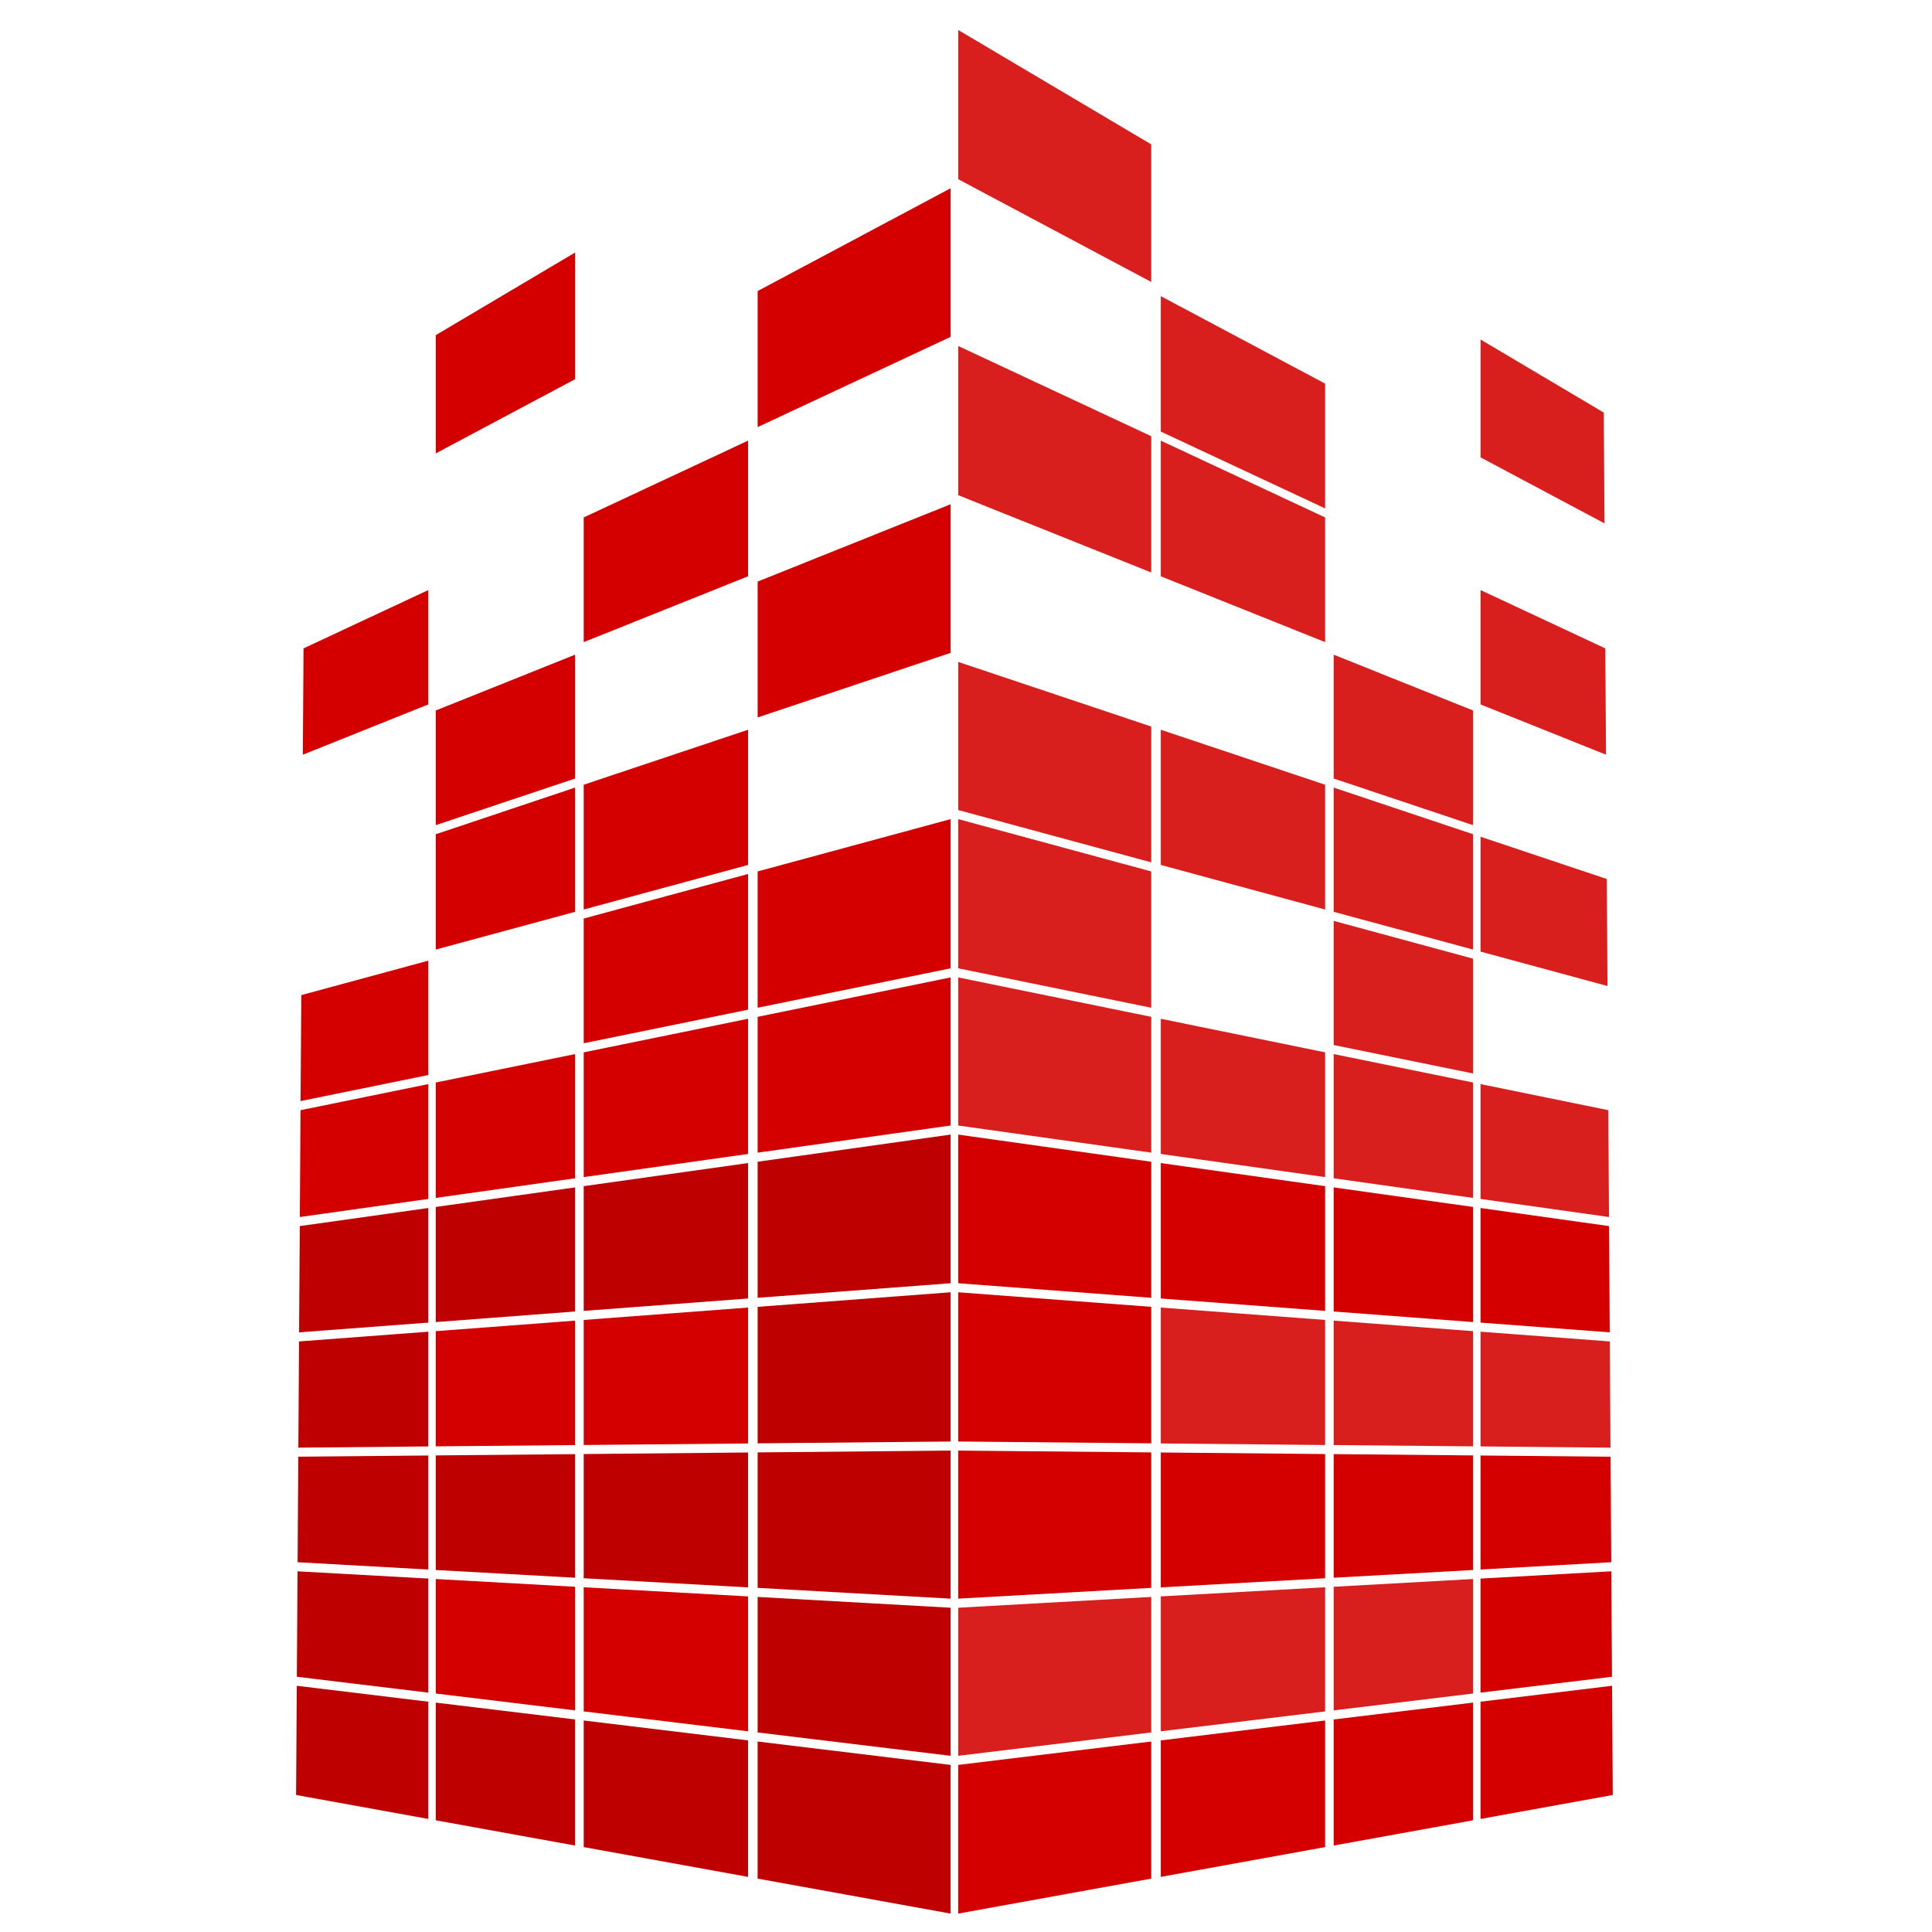 <?xml version="1.0" encoding="UTF-8" standalone="no"?>
<!-- Created with Inkscape (http://www.inkscape.org/) -->

<svg
   xmlns:dc="http://purl.org/dc/elements/1.1/"
   xmlns:cc="http://creativecommons.org/ns#"
   xmlns:rdf="http://www.w3.org/1999/02/22-rdf-syntax-ns#"
   xmlns:svg="http://www.w3.org/2000/svg"
   xmlns="http://www.w3.org/2000/svg"
   xmlns:sodipodi="http://sodipodi.sourceforge.net/DTD/sodipodi-0.dtd"
   xmlns:inkscape="http://www.inkscape.org/namespaces/inkscape"
   width="350"
   height="350"
   viewBox="0 0 350 350"
   id="svg5995"
   version="1.1"
   inkscape:version="0.91 r13725"
   sodipodi:docname="logof.svg">
  <defs
     id="defs5997">
    <filter
       y="-0.25"
       height="1.5"
       inkscape:menu-tooltip="Darkens the edge with an inner blur and adds a flexible glow"
       inkscape:menu="Shadows and Glows"
       inkscape:label="Dark And Glow"
       style="color-interpolation-filters:sRGB"
       id="filter5397-5-5">
      <feGaussianBlur
         stdDeviation="5"
         result="result6"
         id="feGaussianBlur5399-7-5" />
      <feComposite
         result="result8"
         in="SourceGraphic"
         operator="atop"
         in2="result6"
         id="feComposite5401-2-4" />
      <feComposite
         result="result9"
         operator="over"
         in2="SourceAlpha"
         in="result8"
         id="feComposite5403-5-2" />
      <feColorMatrix
         values="1 0 0 0 0 0 1 0 0 0 0 0 1 0 0 0 0 0 1 0 "
         result="result10"
         id="feColorMatrix5405-8-1" />
      <feBlend
         in="result10"
         mode="normal"
         in2="result6"
         id="feBlend5407-1-8" />
    </filter>
    <filter
       y="-0.25"
       height="1.5"
       inkscape:menu-tooltip="Darkens the edge with an inner blur and adds a flexible glow"
       inkscape:menu="Shadows and Glows"
       inkscape:label="Dark And Glow"
       style="color-interpolation-filters:sRGB"
       id="filter5409-5-2">
      <feGaussianBlur
         stdDeviation="5"
         result="result6"
         id="feGaussianBlur5411-0-9" />
      <feComposite
         result="result8"
         in="SourceGraphic"
         operator="atop"
         in2="result6"
         id="feComposite5413-6-8" />
      <feComposite
         result="result9"
         operator="over"
         in2="SourceAlpha"
         in="result8"
         id="feComposite5415-7-9" />
      <feColorMatrix
         values="1 0 0 0 0 0 1 0 0 0 0 0 1 0 0 0 0 0 1 0 "
         result="result10"
         id="feColorMatrix5417-4-9" />
      <feBlend
         in="result10"
         mode="normal"
         in2="result6"
         id="feBlend5419-0-4" />
    </filter>
    <filter
       y="-0.25"
       height="1.5"
       inkscape:menu-tooltip="Darkens the edge with an inner blur and adds a flexible glow"
       inkscape:menu="Shadows and Glows"
       inkscape:label="Dark And Glow"
       style="color-interpolation-filters:sRGB"
       id="filter5421-7-2">
      <feGaussianBlur
         stdDeviation="5"
         result="result6"
         id="feGaussianBlur5423-6-1" />
      <feComposite
         result="result8"
         in="SourceGraphic"
         operator="atop"
         in2="result6"
         id="feComposite5425-6-4" />
      <feComposite
         result="result9"
         operator="over"
         in2="SourceAlpha"
         in="result8"
         id="feComposite5427-4-4" />
      <feColorMatrix
         values="1 0 0 0 0 0 1 0 0 0 0 0 1 0 0 0 0 0 1 0 "
         result="result10"
         id="feColorMatrix5429-6-4" />
      <feBlend
         in="result10"
         mode="normal"
         in2="result6"
         id="feBlend5431-5-3" />
    </filter>
    <filter
       y="-0.25"
       height="1.5"
       inkscape:menu-tooltip="Darkens the edge with an inner blur and adds a flexible glow"
       inkscape:menu="Shadows and Glows"
       inkscape:label="Dark And Glow"
       style="color-interpolation-filters:sRGB"
       id="filter5433-5-7">
      <feGaussianBlur
         stdDeviation="5"
         result="result6"
         id="feGaussianBlur5435-8-2" />
      <feComposite
         result="result8"
         in="SourceGraphic"
         operator="atop"
         in2="result6"
         id="feComposite5437-5-3" />
      <feComposite
         result="result9"
         operator="over"
         in2="SourceAlpha"
         in="result8"
         id="feComposite5439-1-8" />
      <feColorMatrix
         values="1 0 0 0 0 0 1 0 0 0 0 0 1 0 0 0 0 0 1 0 "
         result="result10"
         id="feColorMatrix5441-4-4" />
      <feBlend
         in="result10"
         mode="normal"
         in2="result6"
         id="feBlend5443-3-8" />
    </filter>
    <filter
       y="-0.25"
       height="1.5"
       inkscape:menu-tooltip="Darkens the edge with an inner blur and adds a flexible glow"
       inkscape:menu="Shadows and Glows"
       inkscape:label="Dark And Glow"
       style="color-interpolation-filters:sRGB"
       id="filter5445-1-2">
      <feGaussianBlur
         stdDeviation="5"
         result="result6"
         id="feGaussianBlur5447-3-1" />
      <feComposite
         result="result8"
         in="SourceGraphic"
         operator="atop"
         in2="result6"
         id="feComposite5449-7-8" />
      <feComposite
         result="result9"
         operator="over"
         in2="SourceAlpha"
         in="result8"
         id="feComposite5451-0-0" />
      <feColorMatrix
         values="1 0 0 0 0 0 1 0 0 0 0 0 1 0 0 0 0 0 1 0 "
         result="result10"
         id="feColorMatrix5453-3-1" />
      <feBlend
         in="result10"
         mode="normal"
         in2="result6"
         id="feBlend5455-9-8" />
    </filter>
    <filter
       y="-0.25"
       height="1.5"
       inkscape:menu-tooltip="Darkens the edge with an inner blur and adds a flexible glow"
       inkscape:menu="Shadows and Glows"
       inkscape:label="Dark And Glow"
       style="color-interpolation-filters:sRGB"
       id="filter5457-7-8">
      <feGaussianBlur
         stdDeviation="5"
         result="result6"
         id="feGaussianBlur5459-8-6" />
      <feComposite
         result="result8"
         in="SourceGraphic"
         operator="atop"
         in2="result6"
         id="feComposite5461-8-1" />
      <feComposite
         result="result9"
         operator="over"
         in2="SourceAlpha"
         in="result8"
         id="feComposite5463-5-7" />
      <feColorMatrix
         values="1 0 0 0 0 0 1 0 0 0 0 0 1 0 0 0 0 0 1 0 "
         result="result10"
         id="feColorMatrix5465-8-4" />
      <feBlend
         in="result10"
         mode="normal"
         in2="result6"
         id="feBlend5467-5-4" />
    </filter>
    <filter
       style="color-interpolation-filters:sRGB"
       inkscape:label="Drop Shadow"
       id="filter5220-0-0-0">
      <feFlood
         flood-opacity="0.498"
         flood-color="rgb(0,0,0)"
         result="flood"
         id="feFlood5222-4-5-9" />
      <feComposite
         in="flood"
         in2="SourceGraphic"
         operator="in"
         result="composite1"
         id="feComposite5224-0-0-2" />
      <feGaussianBlur
         in="composite1"
         stdDeviation="0.9"
         result="blur"
         id="feGaussianBlur5226-9-2-5" />
      <feOffset
         dx="2.9"
         dy="1.8"
         result="offset"
         id="feOffset5228-1-9-4" />
      <feComposite
         in="SourceGraphic"
         in2="offset"
         operator="over"
         result="composite2"
         id="feComposite5230-9-4-0" />
    </filter>
  </defs>
  <sodipodi:namedview
     id="base"
     pagecolor="#ffffff"
     bordercolor="#666666"
     borderopacity="1.0"
     inkscape:pageopacity="0.0"
     inkscape:pageshadow="2"
     inkscape:zoom="1.4"
     inkscape:cx="328.47333"
     inkscape:cy="142.45297"
     inkscape:document-units="px"
     inkscape:current-layer="g4311"
     showgrid="false"
     units="px"
     inkscape:window-width="1600"
     inkscape:window-height="829"
     inkscape:window-x="0"
     inkscape:window-y="24"
     inkscape:window-maximized="1"
     showguides="true"
     inkscape:guide-bbox="true" />
  <g
     inkscape:label="Layer 1"
     inkscape:groupmode="layer"
     id="layer1"
     transform="translate(0,-702.362)">
    <g
       id="g4311">
      <g
         id="g4362"
         transform="matrix(2.387,0,0,2.387,30.999,-1450.636)">
        <g
           transform="matrix(1.49,0,0,1.49,-44.078,536.249)"
           id="g6277"
           style="fill:#d40000;fill-opacity:0.881">
          <path
             inkscape:connector-curvature="0"
             id="path3549-4"
             style="fill:#d40000;fill-opacity:0.881;fill-rule:nonzero;stroke:none"
             d="m 69.676,327.341 0,7.541 9.829,-1.189 0,-6.903 -9.829,0.55" />
          <path
             inkscape:connector-curvature="0"
             id="path3551-6"
             style="fill:#d40000;fill-opacity:0.881;fill-rule:nonzero;stroke:none"
             d="m 96.279,275.505 0,5.825 6.39,2.559 -0.035,-5.414 -6.355,-2.971" />
          <path
             inkscape:connector-curvature="0"
             id="path3553-9"
             style="fill:#d40000;fill-opacity:0.881;fill-rule:nonzero;stroke:none"
             d="m 96.279,288.069 0,5.851 6.466,1.752 -0.035,-5.451 -6.432,-2.152" />
          <path
             inkscape:connector-curvature="0"
             id="path3555-22"
             style="fill:#d40000;fill-opacity:0.881;fill-rule:nonzero;stroke:none"
             d="m 96.279,300.668 0,5.85 6.543,0.921 -0.035,-5.442 -6.508,-1.329" />
          <path
             inkscape:connector-curvature="0"
             id="path3561-5"
             style="fill:#d40000;fill-opacity:0.881;fill-rule:nonzero;stroke:none"
             d="m 69.676,263.074 0,7.598 9.829,3.937 0,-6.942 -9.829,-4.594" />
          <path
             inkscape:connector-curvature="0"
             id="path3563-4"
             style="fill:#d40000;fill-opacity:0.881;fill-rule:nonzero;stroke:none"
             d="m 69.676,279.165 0,7.545 9.829,2.663 0,-6.917 -9.829,-3.291" />
          <path
             inkscape:connector-curvature="0"
             id="path3569-8"
             style="fill:#d40000;fill-opacity:0.881;fill-rule:nonzero;stroke:none"
             d="m 69.676,287.172 0,7.6 9.829,2.007 0,-6.943 -9.829,-2.664" />
          <path
             inkscape:connector-curvature="0"
             id="path3571-9"
             style="fill:#d40000;fill-opacity:0.881;fill-rule:nonzero;stroke:none"
             d="m 69.676,295.234 0,7.544 9.829,1.382 0,-6.918 -9.829,-2.007" />
          <path
             inkscape:connector-curvature="0"
             id="path3575-68"
             style="fill:#d40000;fill-opacity:0.881;fill-rule:nonzero;stroke:none"
             d="m 95.899,287.48 0,-5.841 -7.1,-2.843 0,6.308 7.1,2.375" />
          <path
             inkscape:connector-curvature="0"
             id="path3577-0"
             style="fill:#d40000;fill-opacity:0.881;fill-rule:nonzero;stroke:none"
             d="m 96.279,268.745 6.314,3.362 -0.037,-5.643 -6.276,-3.721 0,6.002" />
          <path
             inkscape:connector-curvature="0"
             id="path3581-10"
             style="fill:#d40000;fill-opacity:0.881;fill-rule:nonzero;stroke:none"
             d="m 96.279,313.28 0,5.844 6.619,0.062 -0.035,-5.41 -6.584,-0.496" />
          <path
             inkscape:connector-curvature="0"
             id="path3583-5"
             style="fill:#d40000;fill-opacity:0.881;fill-rule:nonzero;stroke:none"
             d="m 88.799,326.272 0,6.297 7.1,-0.859 0,-5.833 -7.1,0.395" />
          <path
             inkscape:connector-curvature="0"
             id="path3585-11"
             style="fill:#d40000;fill-opacity:0.881;fill-rule:nonzero;stroke:none"
             d="m 95.899,293.817 0,-5.875 -7.1,-2.377 0,6.328 7.1,1.923" />
          <path
             inkscape:connector-curvature="0"
             id="path3591-5"
             style="fill:#d40000;fill-opacity:0.881;fill-rule:nonzero;stroke:none"
             d="m 69.676,246.978 0,7.6 9.829,5.232 0,-7.008 -9.829,-5.824" />
          <path
             inkscape:connector-curvature="0"
             id="path3595-6"
             style="fill:#d40000;fill-opacity:0.881;fill-rule:nonzero;stroke:none"
             d="m 95.899,306.465 0,-5.877 -7.1,-1.449 0,6.327 7.1,1" />
          <path
             inkscape:connector-curvature="0"
             id="path3597-4"
             style="fill:#d40000;fill-opacity:0.881;fill-rule:nonzero;stroke:none"
             d="m 95.899,300.127 0,-5.847 -7.1,-1.925 0,6.323 7.1,1.449" />
          <path
             inkscape:connector-curvature="0"
             id="path3599-6"
             style="fill:#d40000;fill-opacity:0.881;fill-rule:nonzero;stroke:none"
             d="m 95.899,319.12 0,-5.868 -7.1,-0.536 0,6.338 7.1,0.066" />
          <path
             inkscape:connector-curvature="0"
             id="path3601-2"
             style="fill:#d40000;fill-opacity:0.881;fill-rule:nonzero;stroke:none"
             d="m 88.362,319.051 0,-6.369 -8.369,-0.632 0,6.922 8.369,0.079" />
          <path
             inkscape:connector-curvature="0"
             id="path3605-8"
             style="fill:#d40000;fill-opacity:0.881;fill-rule:nonzero;stroke:none"
             d="m 88.362,305.406 0,-6.355 -8.369,-1.71 0,6.886 8.369,1.179" />
          <path
             inkscape:connector-curvature="0"
             id="path3613-47"
             style="fill:#d40000;fill-opacity:0.881;fill-rule:nonzero;stroke:none"
             d="m 88.362,332.621 0,-6.324 -8.369,0.466 0,6.871 8.369,-1.013" />
          <path
             inkscape:connector-curvature="0"
             id="path3617-4"
             style="fill:#d40000;fill-opacity:0.881;fill-rule:nonzero;stroke:none"
             d="m 88.362,278.156 0,-6.351 -8.369,-3.911 0,6.909 8.369,3.353" />
          <path
             inkscape:connector-curvature="0"
             id="path3619-0"
             style="fill:#d40000;fill-opacity:0.881;fill-rule:nonzero;stroke:none"
             d="m 88.362,291.775 0,-6.355 -8.369,-2.801 0,6.887 8.369,2.269" />
          <path
             inkscape:connector-curvature="0"
             id="path3621-6"
             style="fill:#d40000;fill-opacity:0.881;fill-rule:nonzero;stroke:none"
             d="m 88.362,271.344 0,-6.355 -8.369,-4.456 0,6.899 8.369,3.913" />
        </g>
        <g
           transform="matrix(1.49,0,0,1.49,-44.078,536.249)"
           id="g6259"
           style="fill:#bf0000;fill-opacity:1">
          <path
             inkscape:connector-curvature="0"
             id="path3623-2"
             style="fill:#bf0000;fill-opacity:1;fill-rule:nonzero;stroke:none"
             d="m 69.285,327.341 0,7.541 -9.827,-1.189 0,-6.903 9.827,0.55" />
          <path
             inkscape:connector-curvature="0"
             id="path3631-1"
             style="fill:#bf0000;fill-opacity:1;fill-rule:nonzero;stroke:none"
             d="m 69.285,319.336 0,7.541 -9.827,-0.549 0,-6.9 9.827,-0.092" />
          <path
             inkscape:connector-curvature="0"
             id="path3633-3"
             style="fill:#bf0000;fill-opacity:1;fill-rule:nonzero;stroke:none"
             d="m 69.285,311.272 0,7.601 -9.827,0.093 0,-6.952 9.827,-0.742" />
          <path
             inkscape:connector-curvature="0"
             id="path3639-0"
             style="fill:#bf0000;fill-opacity:1;fill-rule:nonzero;stroke:none"
             d="m 69.285,303.239 0,7.573 -9.827,0.741 0,-6.93 9.827,-1.383" />
          <path
             inkscape:connector-curvature="0"
             id="path3641-3"
             style="fill:#bf0000;fill-opacity:1;fill-rule:nonzero;stroke:none"
             d="m 42.683,306.98 0,5.837 -6.582,0.496 0.036,-5.412 6.545,-0.921" />
          <path
             inkscape:connector-curvature="0"
             id="path3647-3"
             style="fill:#bf0000;fill-opacity:1;fill-rule:nonzero;stroke:none"
             d="m 43.062,325.418 0,-5.836 7.098,-0.066 0,6.296 -7.098,-0.394" />
          <path
             inkscape:connector-curvature="0"
             id="path3653-9"
             style="fill:#bf0000;fill-opacity:1;fill-rule:nonzero;stroke:none"
             d="m 43.062,338.167 0,-5.995 7.098,0.859 0,6.422 -7.098,-1.286" />
          <path
             inkscape:connector-curvature="0"
             id="path3655-69"
             style="fill:#bf0000;fill-opacity:1;fill-rule:nonzero;stroke:none"
             d="m 42.683,313.28 0,5.844 -6.619,0.062 0.035,-5.41 6.584,-0.496" />
          <path
             inkscape:connector-curvature="0"
             id="path3661-0"
             style="fill:#bf0000;fill-opacity:1;fill-rule:nonzero;stroke:none"
             d="m 36.024,325.485 6.659,0.37 0,5.81 -6.696,-0.809 0.036,-5.371" />
          <path
             inkscape:connector-curvature="0"
             id="path3663-5"
             style="fill:#bf0000;fill-opacity:1;fill-rule:nonzero;stroke:none"
             d="m 42.683,319.587 0,5.807 -6.657,-0.372 0.034,-5.375 6.623,-0.061" />
          <path
             inkscape:connector-curvature="0"
             id="path3665-6"
             style="fill:#bf0000;fill-opacity:1;fill-rule:nonzero;stroke:none"
             d="m 43.062,312.79 0,-5.864 7.098,-0.996 0,6.321 -7.098,0.539" />
          <path
             inkscape:connector-curvature="0"
             id="path3673-04"
             style="fill:#bf0000;fill-opacity:1;fill-rule:nonzero;stroke:none"
             d="m 50.599,312.22 0,-6.353 8.37,-1.177 0,6.899 -8.37,0.631" />
          <path
             inkscape:connector-curvature="0"
             id="path3677-2"
             style="fill:#bf0000;fill-opacity:1;fill-rule:nonzero;stroke:none"
             d="m 50.599,325.837 0,-6.325 8.37,-0.08 0,6.871 -8.37,-0.465" />
          <path
             inkscape:connector-curvature="0"
             id="path3679-6"
             style="fill:#bf0000;fill-opacity:1;fill-rule:nonzero;stroke:none"
             d="m 42.683,332.126 0,5.972 -6.735,-1.22 0.036,-5.563 6.698,0.811" />
          <path
             inkscape:connector-curvature="0"
             id="path3681-7"
             style="fill:#bf0000;fill-opacity:1;fill-rule:nonzero;stroke:none"
             d="m 59.457,334.154 9.827,1.192 0,7.573 -9.827,-1.781 0,-6.983" />
          <path
             inkscape:connector-curvature="0"
             id="path3687-9"
             style="fill:#bf0000;fill-opacity:1;fill-rule:nonzero;stroke:none"
             d="m 50.599,339.533 0,-6.45 8.37,1.014 0,6.952 -8.37,-1.517" />
        </g>
        <g
           transform="matrix(1.49,0,0,1.49,-44.078,536.249)"
           id="g6224"
           style="fill:#d40000">
          <path
             inkscape:connector-curvature="0"
             id="path3557-4"
             style="fill:#d40000;fill-opacity:1;fill-rule:nonzero;stroke:none"
             d="m 69.676,319.336 0,7.541 9.829,-0.549 0,-6.9 -9.829,-0.092" />
          <path
             inkscape:connector-curvature="0"
             id="path3559-77"
             style="fill:#d40000;fill-opacity:1;fill-rule:nonzero;stroke:none"
             d="m 69.676,311.272 0,7.601 9.829,0.093 0,-6.952 -9.829,-0.742" />
          <path
             inkscape:connector-curvature="0"
             id="path3565-81"
             style="fill:#d40000;fill-opacity:1;fill-rule:nonzero;stroke:none"
             d="m 69.676,303.239 0,7.573 9.829,0.741 0,-6.93 -9.829,-1.383" />
          <path
             inkscape:connector-curvature="0"
             id="path3567-2"
             style="fill:#d40000;fill-opacity:1;fill-rule:nonzero;stroke:none"
             d="m 96.279,306.98 0,5.837 6.58,0.496 -0.034,-5.412 -6.547,-0.921" />
          <path
             inkscape:connector-curvature="0"
             id="path3573-3"
             style="fill:#d40000;fill-opacity:1;fill-rule:nonzero;stroke:none"
             d="m 95.899,325.418 0,-5.836 -7.1,-0.066 0,6.296 7.1,-0.394" />
          <path
             inkscape:connector-curvature="0"
             id="path3579-2"
             style="fill:#d40000;fill-opacity:1;fill-rule:nonzero;stroke:none"
             d="m 95.899,338.167 0,-5.995 -7.1,0.859 0,6.422 7.1,-1.286" />
          <path
             inkscape:connector-curvature="0"
             id="path3587-0"
             style="fill:#d40000;fill-opacity:1;fill-rule:nonzero;stroke:none"
             d="m 102.939,325.485 -6.661,0.37 0,5.81 6.696,-0.809 -0.035,-5.371" />
          <path
             inkscape:connector-curvature="0"
             id="path3589-8"
             style="fill:#d40000;fill-opacity:1;fill-rule:nonzero;stroke:none"
             d="m 96.279,319.587 0,5.807 6.658,-0.372 -0.036,-5.375 -6.622,-0.061" />
          <path
             inkscape:connector-curvature="0"
             id="path3593-0"
             style="fill:#d40000;fill-opacity:1;fill-rule:nonzero;stroke:none"
             d="m 95.899,312.79 0,-5.864 -7.1,-0.996 0,6.321 7.1,0.539" />
          <path
             inkscape:connector-curvature="0"
             id="path3603-5"
             style="fill:#d40000;fill-opacity:1;fill-rule:nonzero;stroke:none"
             d="m 88.362,312.22 0,-6.353 -8.369,-1.177 0,6.899 8.369,0.631" />
          <path
             inkscape:connector-curvature="0"
             id="path3607-6"
             style="fill:#d40000;fill-opacity:1;fill-rule:nonzero;stroke:none"
             d="m 88.362,325.837 0,-6.325 -8.369,-0.08 0,6.871 8.369,-0.465" />
          <path
             inkscape:connector-curvature="0"
             id="path3609-2"
             style="fill:#d40000;fill-opacity:1;fill-rule:nonzero;stroke:none"
             d="m 96.279,332.126 0,5.972 6.735,-1.22 -0.036,-5.563 -6.698,0.811" />
          <path
             inkscape:connector-curvature="0"
             id="path3611-8"
             style="fill:#d40000;fill-opacity:1;fill-rule:nonzero;stroke:none"
             d="m 79.504,334.154 -9.829,1.192 0,7.573 9.829,-1.781 0,-6.983" />
          <path
             inkscape:connector-curvature="0"
             id="path3615-2"
             style="fill:#d40000;fill-opacity:1;fill-rule:nonzero;stroke:none"
             d="m 88.362,339.533 0,-6.45 -8.369,1.014 0,6.952 8.369,-1.517" />
          <path
             inkscape:connector-curvature="0"
             id="path3625-9"
             style="fill:#d40000;fill-opacity:1;fill-rule:nonzero;stroke:none"
             d="m 42.683,275.505 0,5.825 -6.391,2.559 0.036,-5.414 6.355,-2.971" />
          <path
             inkscape:connector-curvature="0"
             id="path3627-90"
             style="fill:#d40000;fill-opacity:1;fill-rule:nonzero;stroke:none"
             d="m 42.683,294.382 0,5.824 -6.505,1.327 0.035,-5.398 6.47,-1.754" />
          <path
             inkscape:connector-curvature="0"
             id="path3629-8"
             style="fill:#d40000;fill-opacity:1;fill-rule:nonzero;stroke:none"
             d="m 42.683,300.668 0,5.85 -6.544,0.921 0.036,-5.442 6.508,-1.329" />
          <path
             inkscape:connector-curvature="0"
             id="path3635-1"
             style="fill:#d40000;fill-opacity:1;fill-rule:nonzero;stroke:none"
             d="m 69.285,271.134 0,7.57 -9.827,3.288 0,-6.92 9.827,-3.938" />
          <path
             inkscape:connector-curvature="0"
             id="path3637-1"
             style="fill:#d40000;fill-opacity:1;fill-rule:nonzero;stroke:none"
             d="m 69.285,255.039 0,7.57 -9.827,4.594 0,-6.929 9.827,-5.235" />
          <path
             inkscape:connector-curvature="0"
             id="path3643-4"
             style="fill:#d40000;fill-opacity:1;fill-rule:nonzero;stroke:none"
             d="m 69.285,287.172 0,7.6 -9.827,2.007 0,-6.943 9.827,-2.664" />
          <path
             inkscape:connector-curvature="0"
             id="path3645-0"
             style="fill:#d40000;fill-opacity:1;fill-rule:nonzero;stroke:none"
             d="m 69.285,295.234 0,7.544 -9.827,1.382 0,-6.918 9.827,-2.007" />
          <path
             inkscape:connector-curvature="0"
             id="path3649-9"
             style="fill:#d40000;fill-opacity:1;fill-rule:nonzero;stroke:none"
             d="m 50.161,258.312 0,6.451 -7.098,3.779 0,-6.022 7.098,-4.208" />
          <path
             inkscape:connector-curvature="0"
             id="path3651-1"
             style="fill:#d40000;fill-opacity:1;fill-rule:nonzero;stroke:none"
             d="m 43.062,287.48 0,-5.841 7.098,-2.843 0,6.308 -7.098,2.375" />
          <path
             inkscape:connector-curvature="0"
             id="path3657-3"
             style="fill:#d40000;fill-opacity:1;fill-rule:nonzero;stroke:none"
             d="m 50.161,326.272 0,6.297 -7.098,-0.859 0,-5.833 7.098,0.395" />
          <path
             inkscape:connector-curvature="0"
             id="path3659-38"
             style="fill:#d40000;fill-opacity:1;fill-rule:nonzero;stroke:none"
             d="m 43.062,293.817 0,-5.875 7.098,-2.377 0,6.328 -7.098,1.923" />
          <path
             inkscape:connector-curvature="0"
             id="path3667-6"
             style="fill:#d40000;fill-opacity:1;fill-rule:nonzero;stroke:none"
             d="m 43.062,306.465 0,-5.877 7.098,-1.449 0,6.327 -7.098,1" />
          <path
             inkscape:connector-curvature="0"
             id="path3669-4"
             style="fill:#d40000;fill-opacity:1;fill-rule:nonzero;stroke:none"
             d="m 43.062,319.12 0,-5.868 7.098,-0.536 0,6.338 -7.098,0.066" />
          <path
             inkscape:connector-curvature="0"
             id="path3671-0"
             style="fill:#d40000;fill-opacity:1;fill-rule:nonzero;stroke:none"
             d="m 50.599,319.051 0,-6.369 8.37,-0.632 0,6.922 -8.37,0.079" />
          <path
             inkscape:connector-curvature="0"
             id="path3675-6"
             style="fill:#d40000;fill-opacity:1;fill-rule:nonzero;stroke:none"
             d="m 50.599,305.406 0,-6.355 8.37,-1.71 0,6.886 -8.37,1.179" />
          <path
             inkscape:connector-curvature="0"
             id="path3683-5"
             style="fill:#d40000;fill-opacity:1;fill-rule:nonzero;stroke:none"
             d="m 50.599,298.588 0,-6.353 8.37,-2.269 0,6.912 -8.37,1.71" />
          <path
             inkscape:connector-curvature="0"
             id="path3685-6"
             style="fill:#d40000;fill-opacity:1;fill-rule:nonzero;stroke:none"
             d="m 50.599,332.621 0,-6.324 8.37,0.466 0,6.871 -8.37,-1.013" />
          <path
             inkscape:connector-curvature="0"
             id="path3689-8"
             style="fill:#d40000;fill-opacity:1;fill-rule:nonzero;stroke:none"
             d="m 50.599,278.156 0,-6.351 8.37,-3.911 0,6.909 -8.37,3.353" />
          <path
             inkscape:connector-curvature="0"
             id="path3691-7"
             style="fill:#d40000;fill-opacity:1;fill-rule:nonzero;stroke:none"
             d="m 50.599,291.775 0,-6.355 8.37,-2.801 0,6.887 -8.37,2.269" />
        </g>
      </g>
    </g>
  </g>
</svg>
